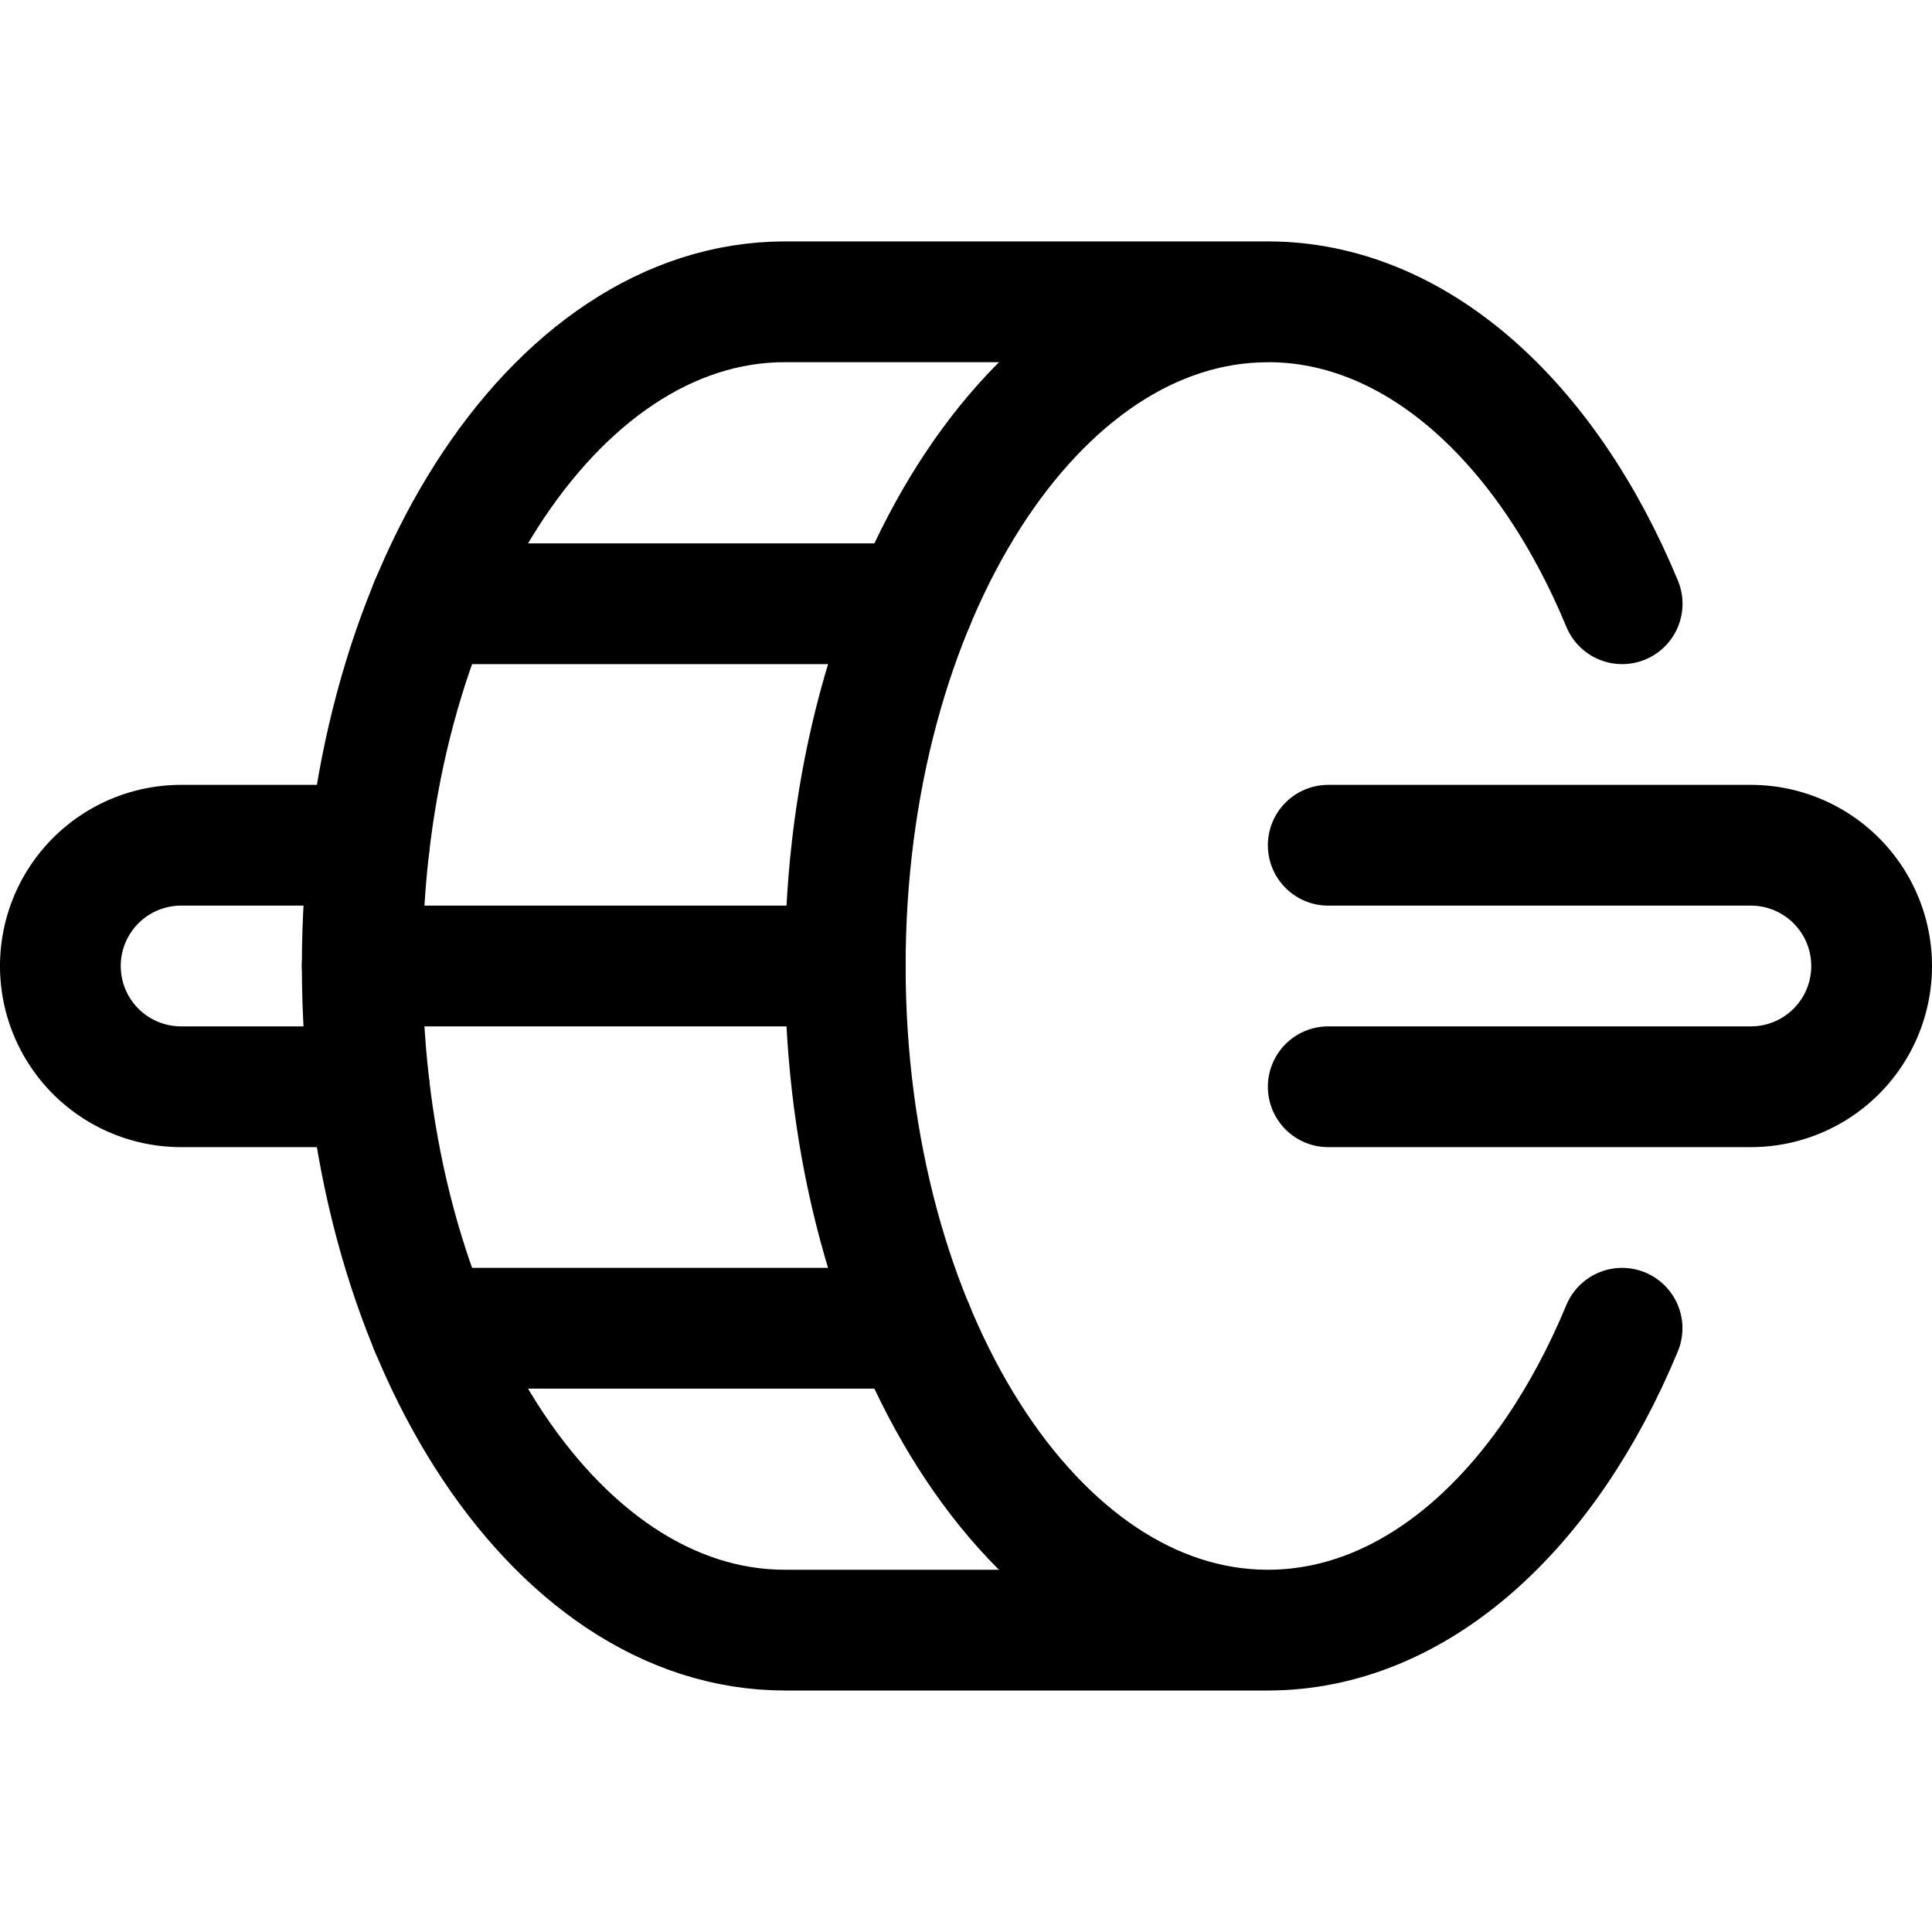 <svg id="Regular" xmlns="http://www.w3.org/2000/svg" viewBox="0 0 24 24" width="24" height="24"><defs><style>.cls-1{fill:none;stroke:#000;stroke-linecap:round;stroke-linejoin:round;stroke-width:1.5px}</style></defs><title>fitness-dumbbell-disk-weight</title><path class="cls-1" d="M20.151 7.5c-.936-2.258-2.558-3.751-4.4-3.751h-6C6.851 3.75 4.5 7.444 4.5 12s2.351 8.25 5.25 8.25h6c-2.9 0-5.25-3.694-5.25-8.25s2.351-8.25 5.25-8.25m0 16.5c1.843 0 3.464-1.492 4.4-3.75"/><path class="cls-1" d="M4.586 13.5H2.25a1.5 1.5 0 0 1 0-3h2.336m11.914 0h5.25a1.5 1.5 0 0 1 0 3H16.5m-11.151-6h6m-6 9h6M4.5 12h6"/></svg>